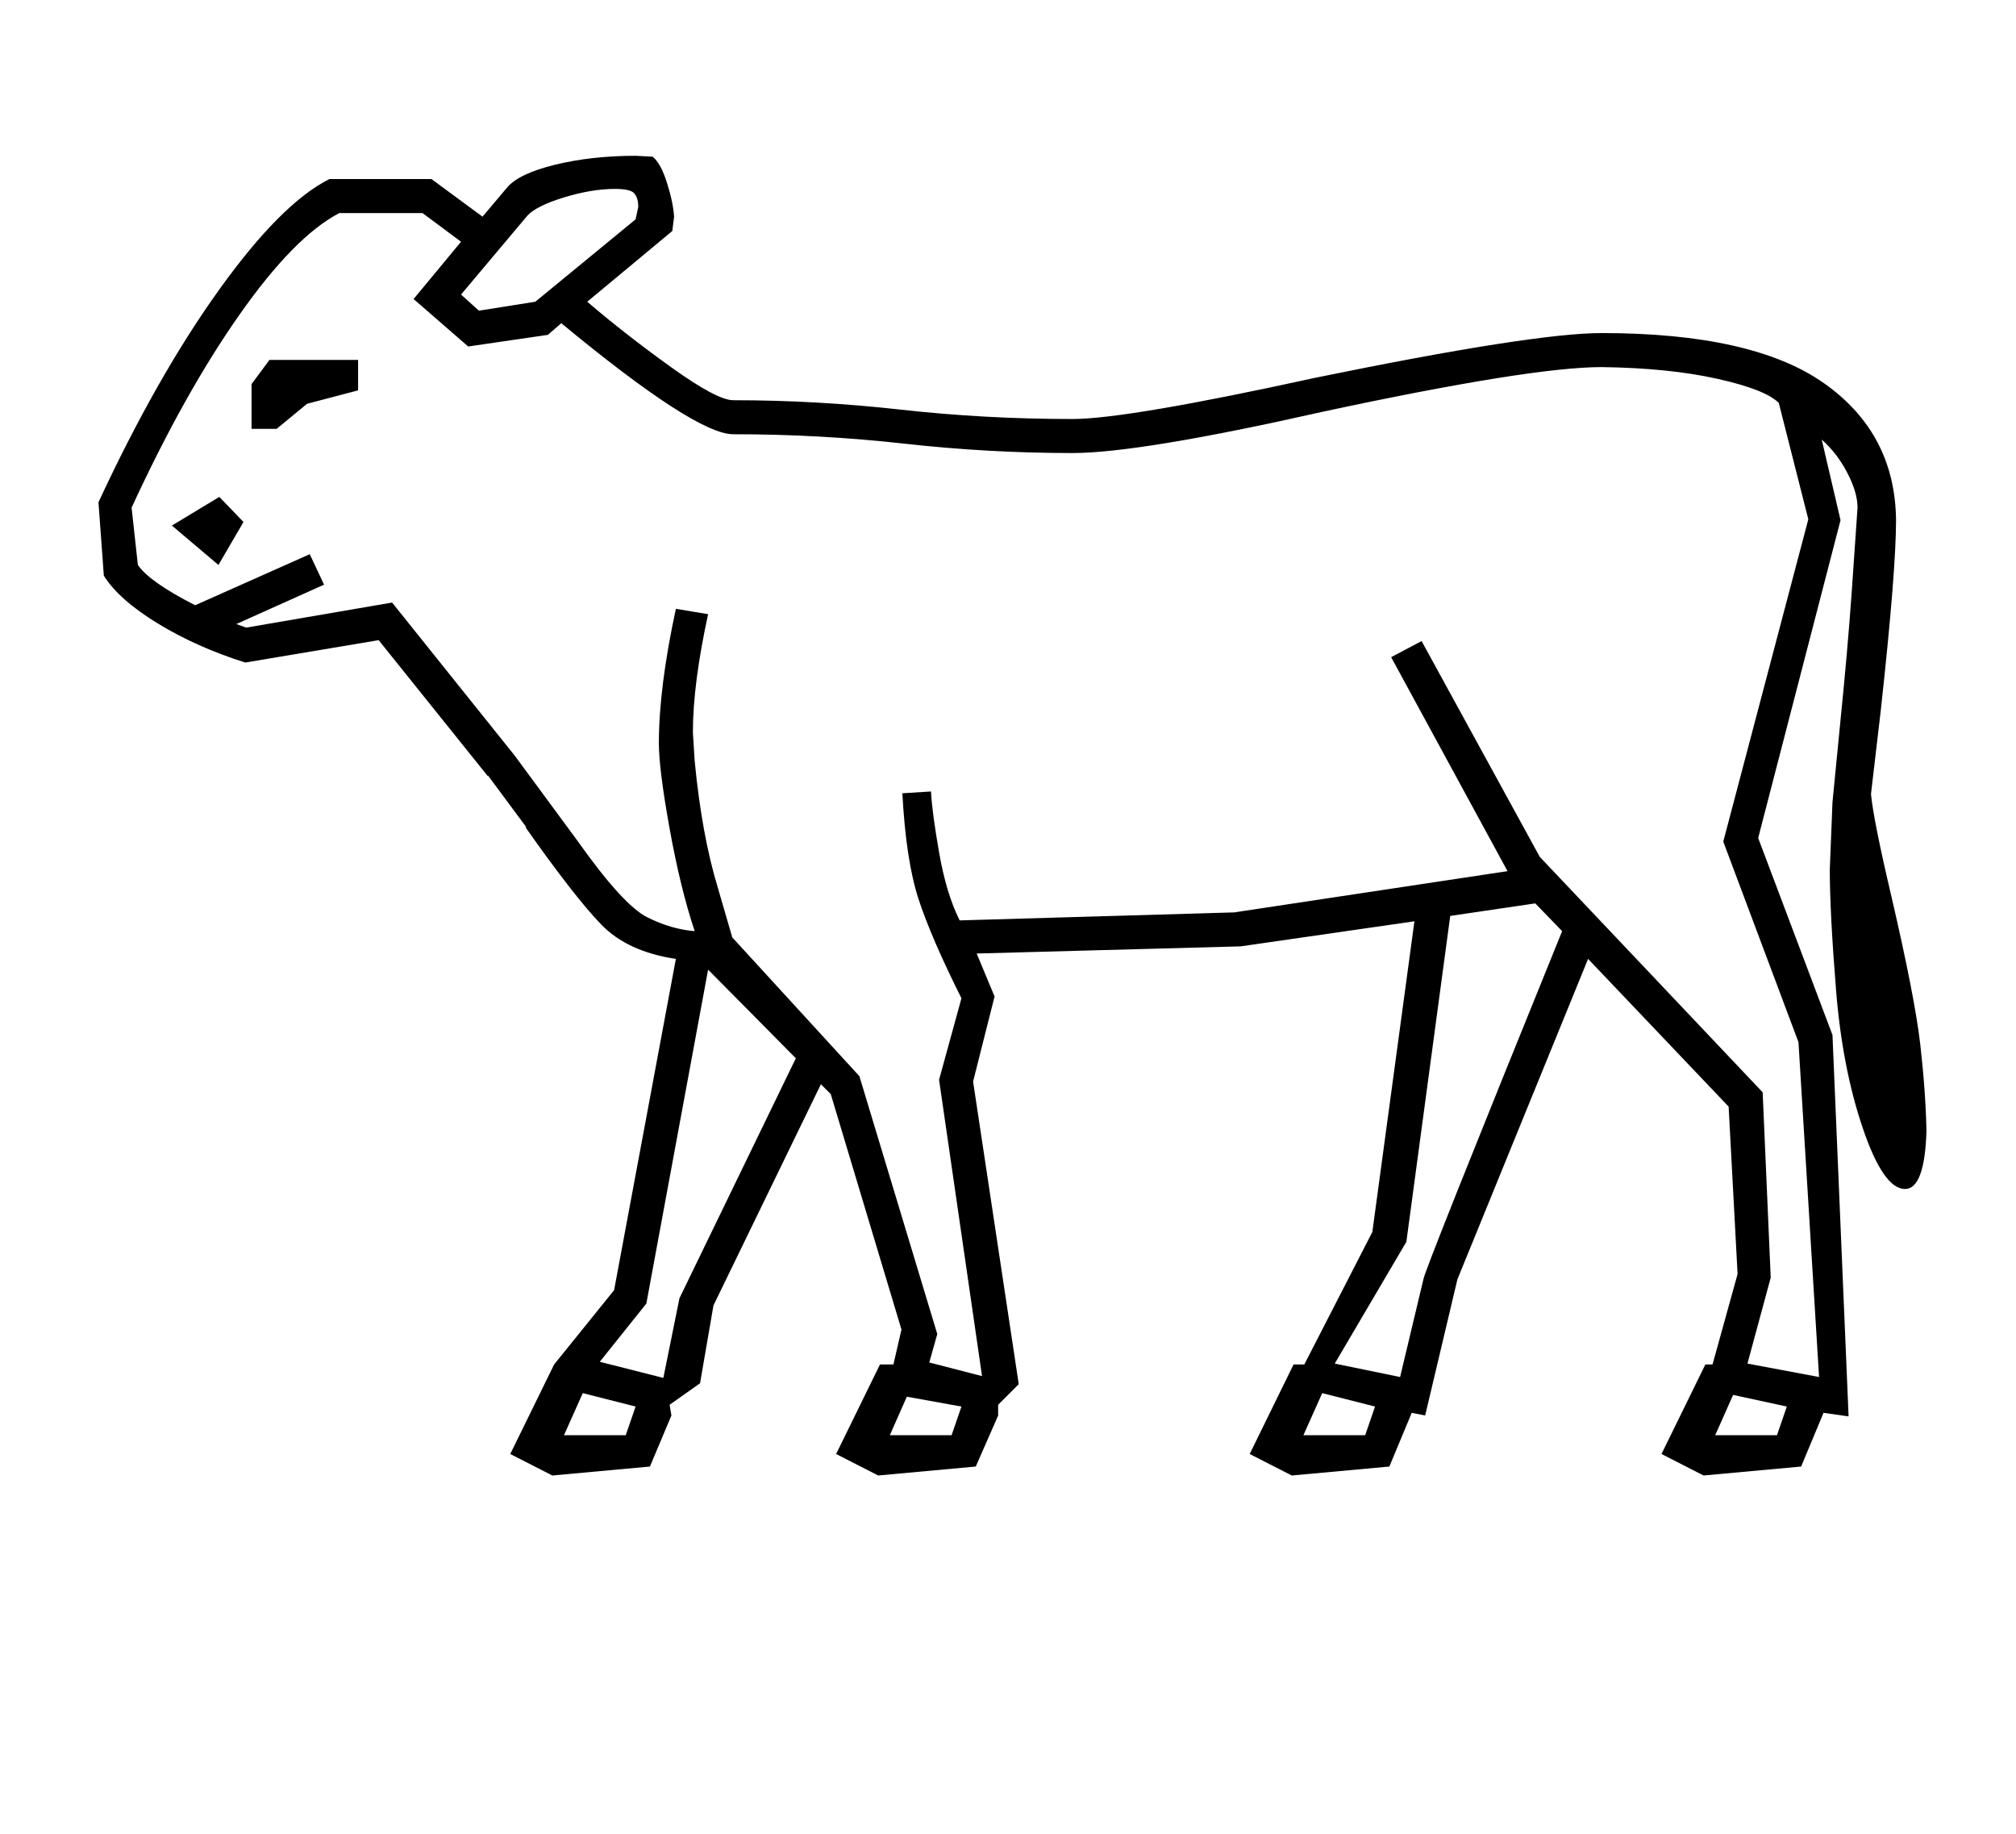 <?xml version="1.0" standalone="no"?>
<!DOCTYPE svg PUBLIC "-//W3C//DTD SVG 1.1//EN" "http://www.w3.org/Graphics/SVG/1.1/DTD/svg11.dtd" >
<svg xmlns="http://www.w3.org/2000/svg" xmlns:xlink="http://www.w3.org/1999/xlink" version="1.1" viewBox="-10 0 2252 2048">
  <g transform="matrix(1 0 0 -1 0 1638)">
   <path fill="currentColor"
d="M1447 114l76 148l47 347l-194 -28l-295 -8l20 -48l-24 -95l51 -338l-23 -23v-12l-25 -57l-109 -10l-47 24l49 100h15l9 39l-79 263l-11 11l-120 -247l-15 -87l-34 -24l2 -12l-24 -57l-109 -10l-47 24l49 100l67 83l69 370q-54 8 -83.5 38.5t-84.5 108.5h1l-43 58v-1
l-122 152l-149 -25q-54 17 -97.5 43.5t-60.5 53.5l-6 82q65 140 134.5 237t123.5 124h114l57 -42l27 32q13 16 54 26t90 10l19 -1q9 -7 16 -29t8 -38l-2 -16l-95 -79q42 -36 93.5 -73t69.5 -37q93 0 187 -10.5t192 -10.5q61 0 271 46q244 50 320 50q169 0 248.5 -56
t80.5 -153q0 -57 -17 -212l-11 -94q3 -30 23 -115q26 -112 32 -164t7 -97q-2 -65 -24 -65q-24 0 -47 67.5t-30 154.5t-7 135l3 75l9 92q8 79 12.5 143t6.5 94q0 17 -11.5 39t-28.5 37l21 -90l-92 -355l83 -220l18 -426l-28 4l-25 -60l-109 -10l-47 24l49 100h8l28 101
l-10 187l-157 165l-146 -358l-36 -152l-15 3l-25 -60l-109 -10l-47 24l49 100h12zM452 1304l53 64l-43 32h-93q-50 -26 -111.5 -113.5t-120.5 -215.5l7 -64q13 -19 64 -45l128 57l16 -34l-98 -44l11 -4l163 28l137 -171l70 -95q51 -72 78 -85.5t53 -15.5q-16 48 -28 114.5
t-12 95.5q0 62 19 150l36 -6q-17 -78 -17 -132l2 -32q8 -83 26 -142l16 -55l142 -155l87 -288l-9 -32h1l58 -15l-48 331l25 91q-34 68 -48 111t-18 118l32 2q1 -22 9 -68t23 -76l309 9h-2l305 46l-130 239l34 18l132 -241l249 -263l9 -207l-26 -96l80 -15l-23 374l-84 224
l95 360l-33 130q-15 15 -69 27t-129 13q-79 0 -312 -50q-204 -46 -279 -46q-94 0 -188 10.5t-191 10.5q-42 0 -192 124l-15 -13l-89 -13zM1705 629l-95 -14l-49 -364l-80 -136l73 -15l26 109q0 7 155 389zM660 117l71 -18l18 89l130 268l-98 99l-69 -373zM505 1309l20 -18
l63 10l112 92l3 14q0 9 -4 14.5t-22 5.5q-26 0 -57 -9.5t-41 -20.5zM262 1055l-28 -48l-52 44l53 32zM1526 67l-59 15l-21 -47h69zM700 67l-59 15l-21 -47h69zM1986 67l-60 13l-20 -45h69zM1064 67l-61 11l-19 -43h69zM271 1159v50l20 27h99v-34l-57 -15l-34 -28h-28z" />
  </g>

</svg>
